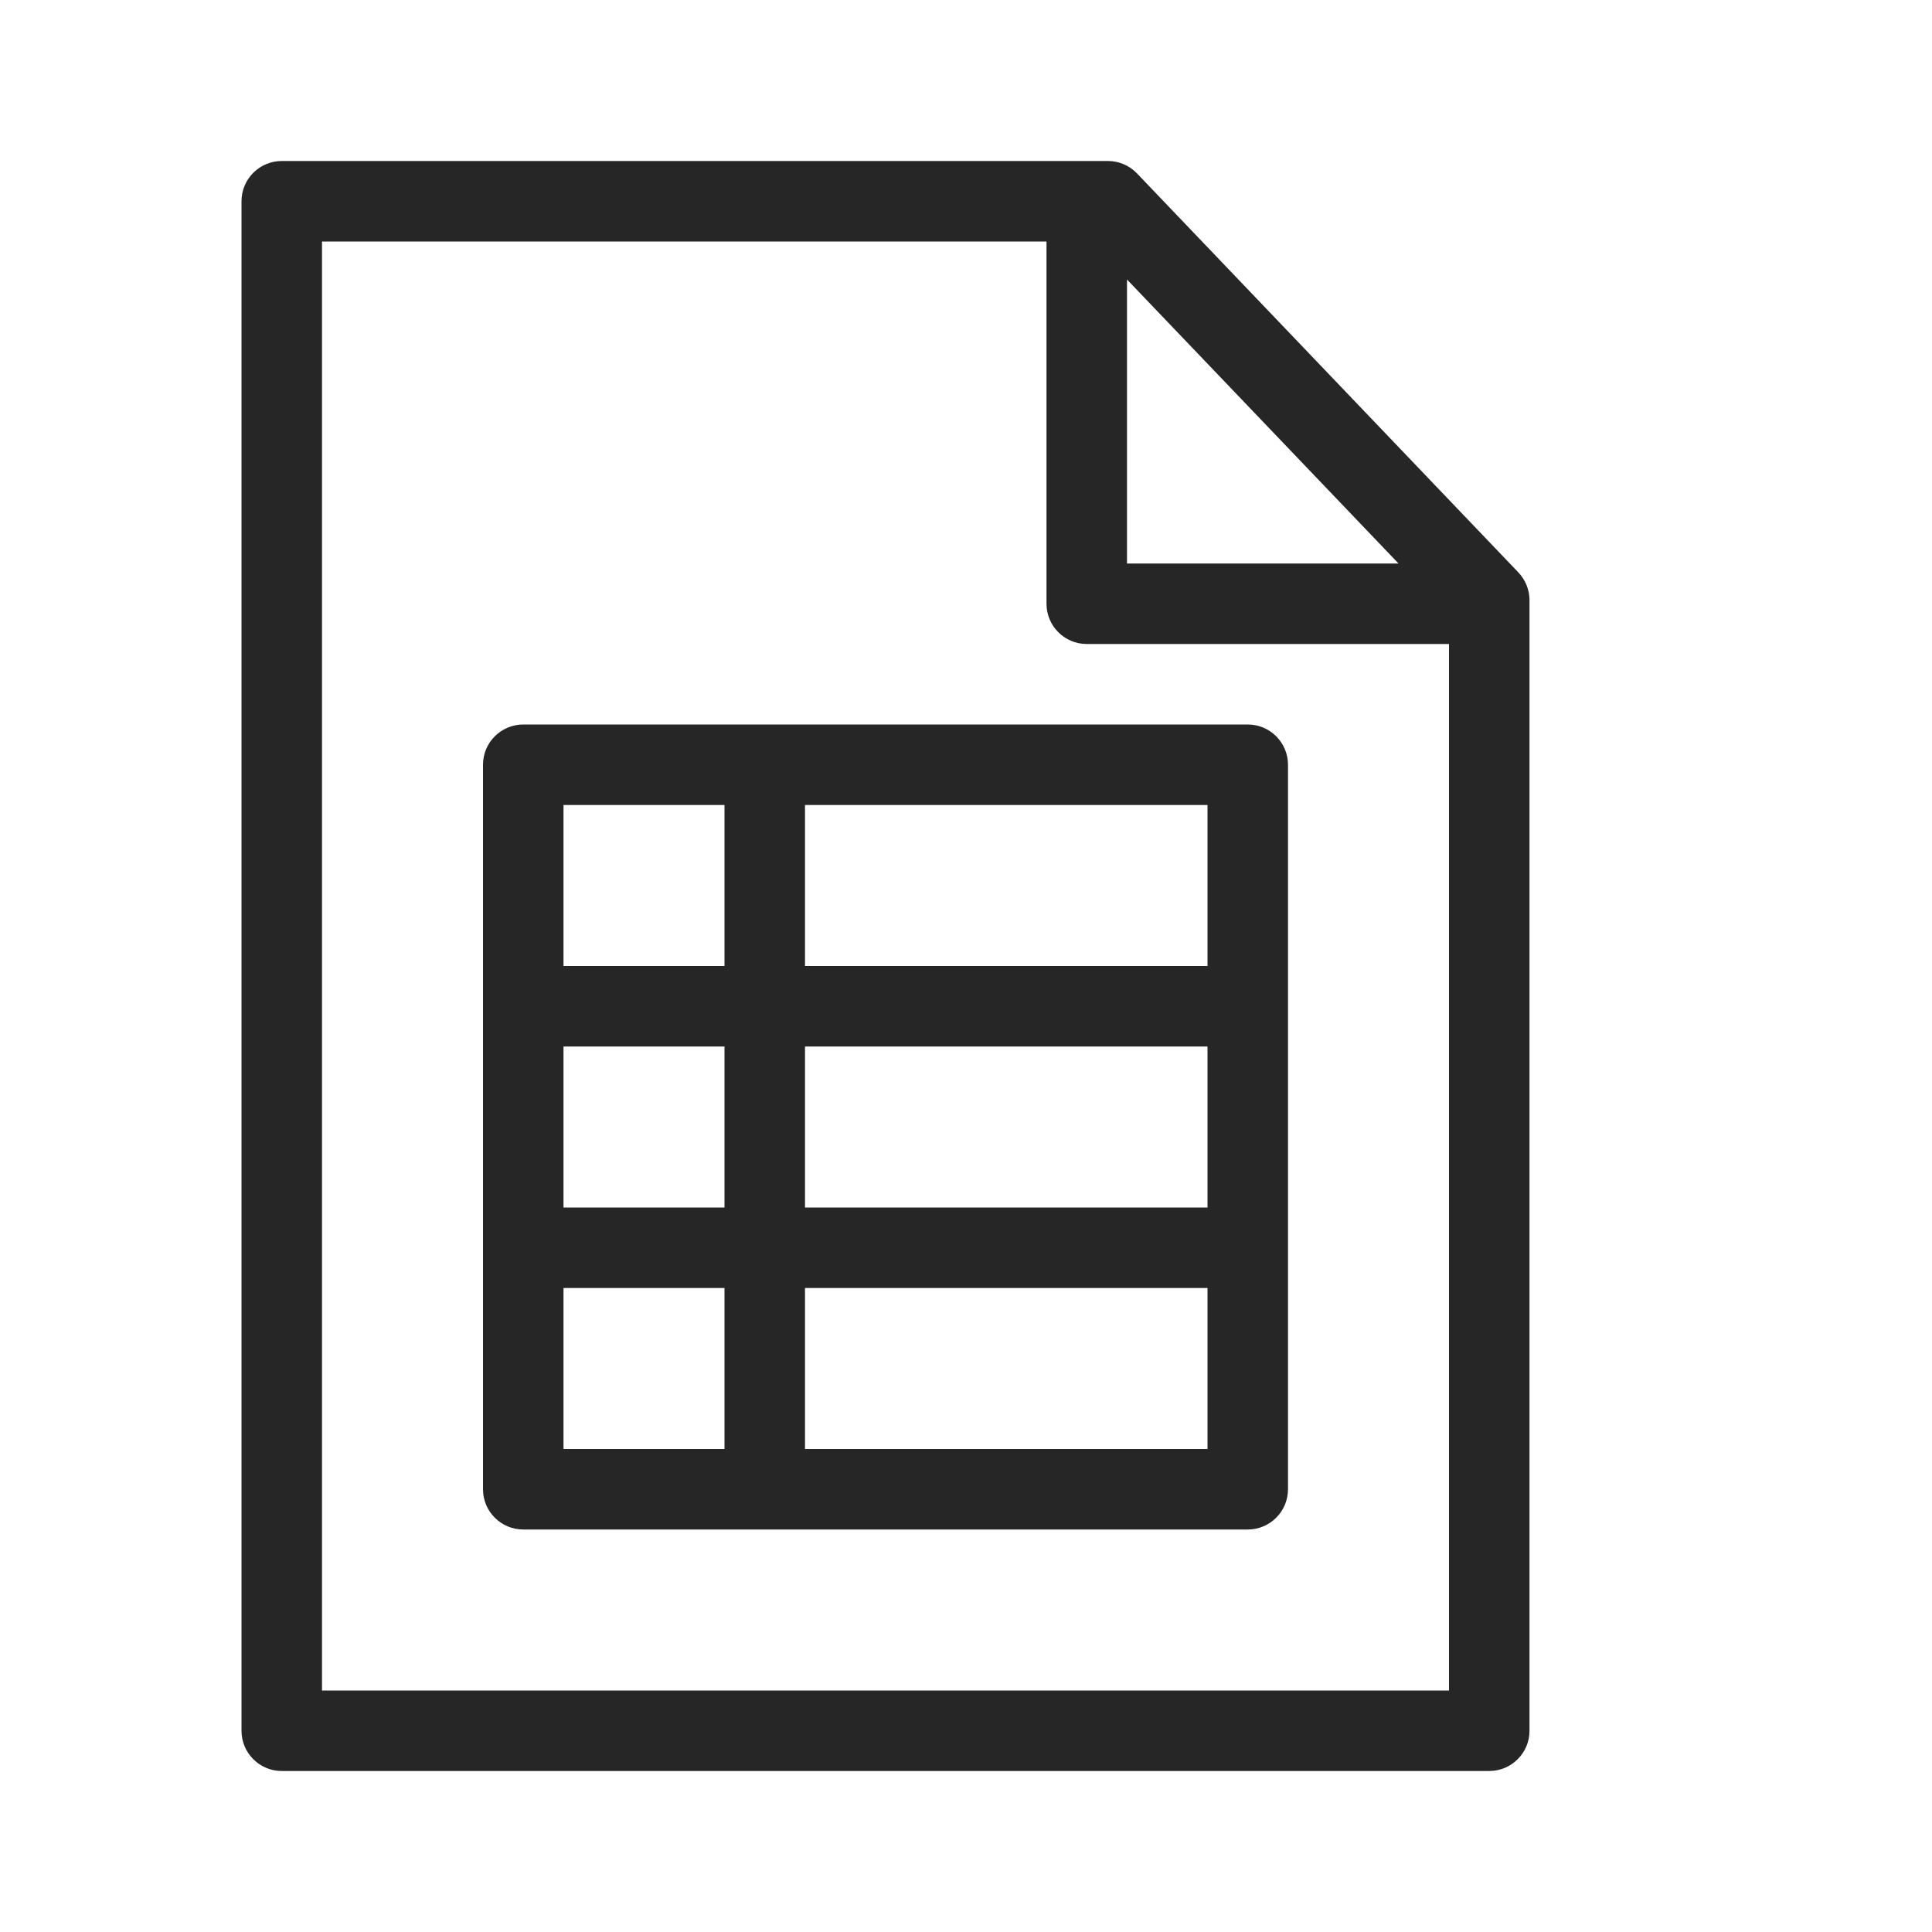 <?xml version="1.0" encoding="iso-8859-1"?>
<!-- Generator: Adobe Illustrator 19.2.1, SVG Export Plug-In . SVG Version: 6.00 Build 0)  -->
<svg version="1.1" xmlns="http://www.w3.org/2000/svg" xmlns:xlink="http://www.w3.org/1999/xlink" x="0px" y="0px"
	 viewBox="0 0 24 24" style="enable-background:new 0 0 24 24;" xml:space="preserve">
<g id="doc-csv">
	<rect id="bounding_55_" style="fill:none;" width="24" height="24"/>
	<path style="fill:#262626;" d="M18.861,7.11l-4.737-4.956C14.03,2.056,13.9,2,13.763,2H3.5C3.224,2,3,2.224,3,2.5v19
		C3,21.776,3.224,22,3.5,22h15c0.276,0,0.5-0.224,0.5-0.5V7.456C19,7.327,18.95,7.204,18.861,7.11z M14,3.472L17.373,7H14V3.472z
		 M18,21H4V3h9v4.5C13,7.776,13.224,8,13.5,8H18V21z M6,9.5v9C6,18.776,6.224,19,6.5,19h9c0.276,0,0.5-0.224,0.5-0.5v-9
		C16,9.224,15.776,9,15.5,9h-9C6.224,9,6,9.224,6,9.5z M10,10h5v2h-5V10z M10,13h5v2h-5V13z M10,16h5v2h-5V16z M7,10h2v2H7V10z
		 M7,13h2v2H7V13z M7,16h2v2H7V16z"/>
</g>
<g id="Layer_1">
</g>
</svg>
